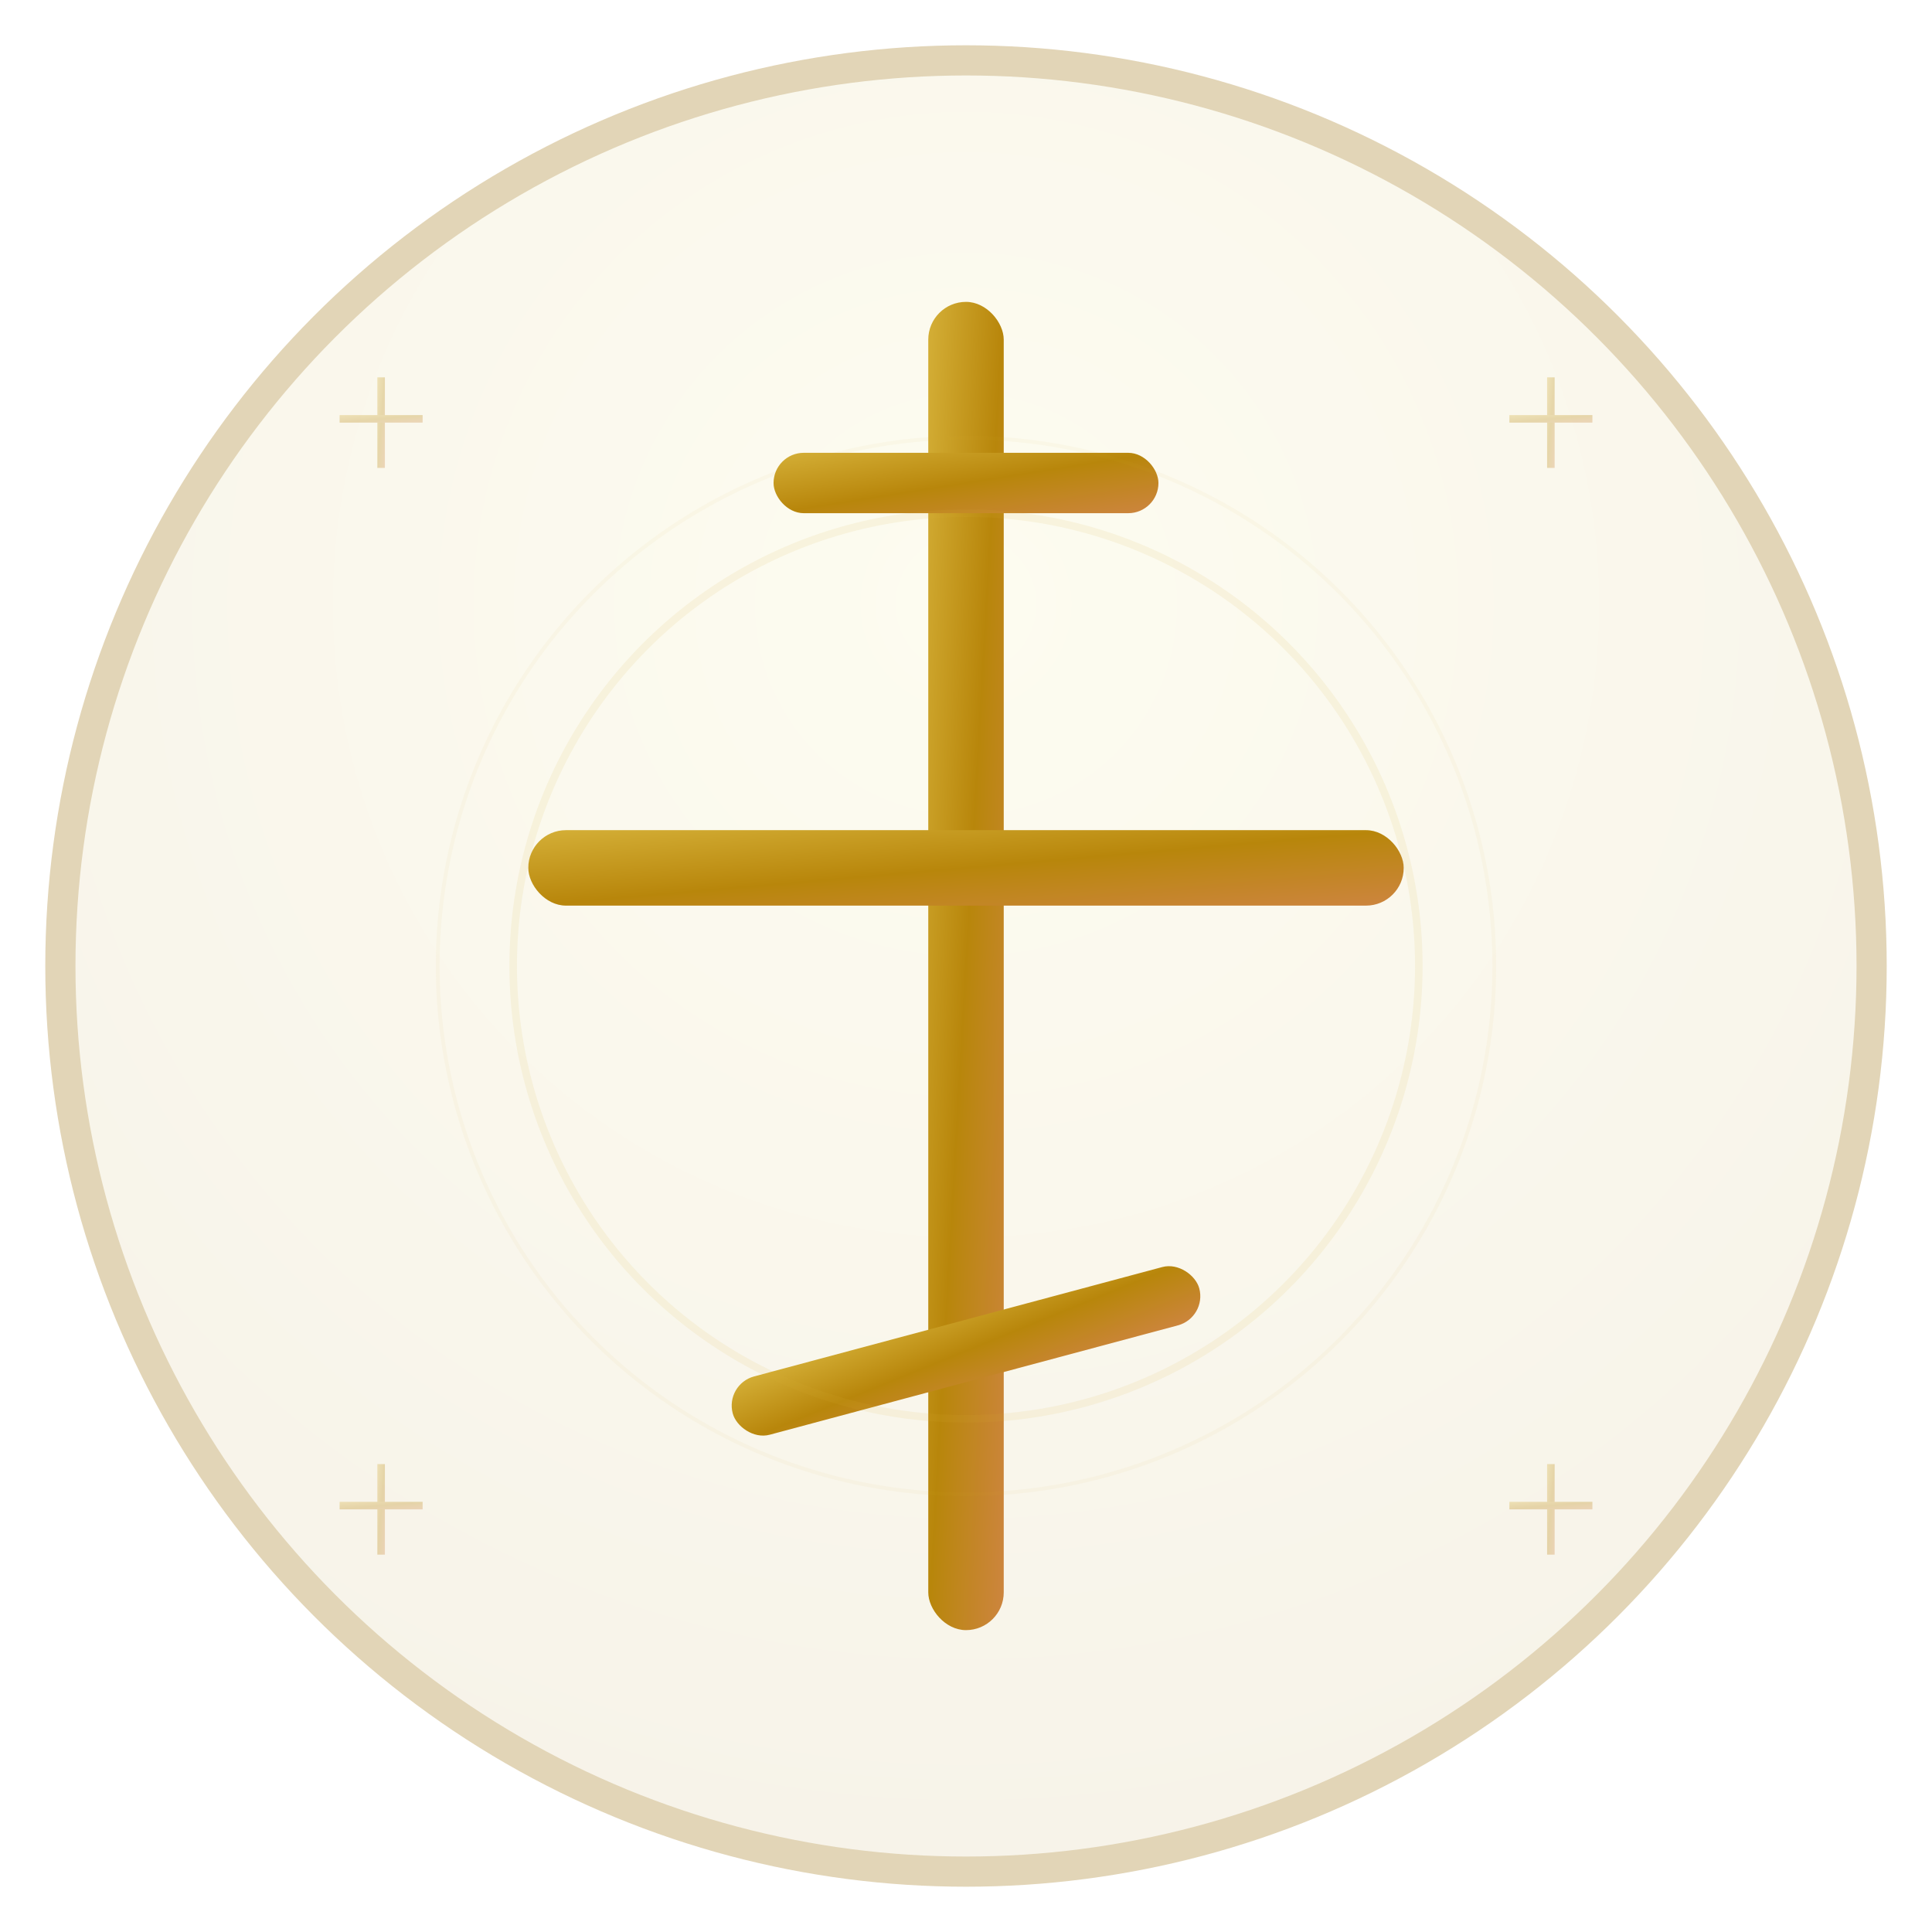 <?xml version="1.0" encoding="UTF-8"?>
<svg width="512" height="512" viewBox="0 0 512 512" fill="none" xmlns="http://www.w3.org/2000/svg">
  <!-- Background circle with gradient -->
  <defs>
    <radialGradient id="backgroundGradient" cx="50%" cy="30%" r="70%">
      <stop offset="0%" style="stop-color:#fdfcf0;stop-opacity:1" />
      <stop offset="100%" style="stop-color:#f7f3e9;stop-opacity:1" />
    </radialGradient>
    <linearGradient id="crossGradient" x1="0%" y1="0%" x2="100%" y2="100%">
      <stop offset="0%" style="stop-color:#d4af37;stop-opacity:1" />
      <stop offset="50%" style="stop-color:#b8860b;stop-opacity:1" />
      <stop offset="100%" style="stop-color:#cd853f;stop-opacity:1" />
    </linearGradient>
    <filter id="shadow" x="-50%" y="-50%" width="200%" height="200%">
      <feDropShadow dx="0" dy="4" stdDeviation="8" flood-color="rgba(0,0,0,0.1)"/>
    </filter>
  </defs>
  
  <!-- Background circle -->
  <circle cx="256" cy="256" r="240" fill="url(#backgroundGradient)" stroke="#e2d5b7" stroke-width="8" filter="url(#shadow)"/>
  
  <!-- Orthodox Cross with three horizontal bars -->
  <!-- Vertical beam (main shaft) -->
  <rect x="246" y="80" width="20" height="352" rx="10" fill="url(#crossGradient)" filter="url(#shadow)"/>
  
  <!-- Top horizontal bar (shortest - INRI inscription) - reduced by 33% -->
  <rect x="205" y="120" width="102" height="16" rx="8" fill="url(#crossGradient)" filter="url(#shadow)"/>
  
  <!-- Middle horizontal bar (longest - crossbeam where Christ's hands were nailed) - unchanged -->
  <rect x="140" y="220" width="232" height="20" rx="10" fill="url(#crossGradient)" filter="url(#shadow)"/>
  
  <!-- Bottom slanted bar (footrest - tilted because of Christ's suffering) - reduced by 33% -->
  <rect x="192" y="350" width="128" height="16" rx="8" fill="url(#crossGradient)" filter="url(#shadow)" transform="rotate(-15 256 358)"/>
  
  <!-- Decorative elements around the cross -->
  <!-- Small ornamental crosses in corners -->
  <g opacity="0.3">
    <!-- Top left ornament -->
    <rect x="100" y="100" width="2" height="24" fill="url(#crossGradient)"/>
    <rect x="90" y="110" width="22" height="2" fill="url(#crossGradient)"/>
    
    <!-- Top right ornament -->
    <rect x="410" y="100" width="2" height="24" fill="url(#crossGradient)"/>
    <rect x="400" y="110" width="22" height="2" fill="url(#crossGradient)"/>
    
    <!-- Bottom left ornament -->
    <rect x="100" y="388" width="2" height="24" fill="url(#crossGradient)"/>
    <rect x="90" y="398" width="22" height="2" fill="url(#crossGradient)"/>
    
    <!-- Bottom right ornament -->
    <rect x="410" y="388" width="2" height="24" fill="url(#crossGradient)"/>
    <rect x="400" y="398" width="22" height="2" fill="url(#crossGradient)"/>
  </g>
  
  <!-- Subtle halo effect around the cross -->
  <circle cx="256" cy="256" r="120" fill="none" stroke="rgba(212, 175, 55, 0.1)" stroke-width="2"/>
  <circle cx="256" cy="256" r="140" fill="none" stroke="rgba(212, 175, 55, 0.05)" stroke-width="1"/>
</svg>